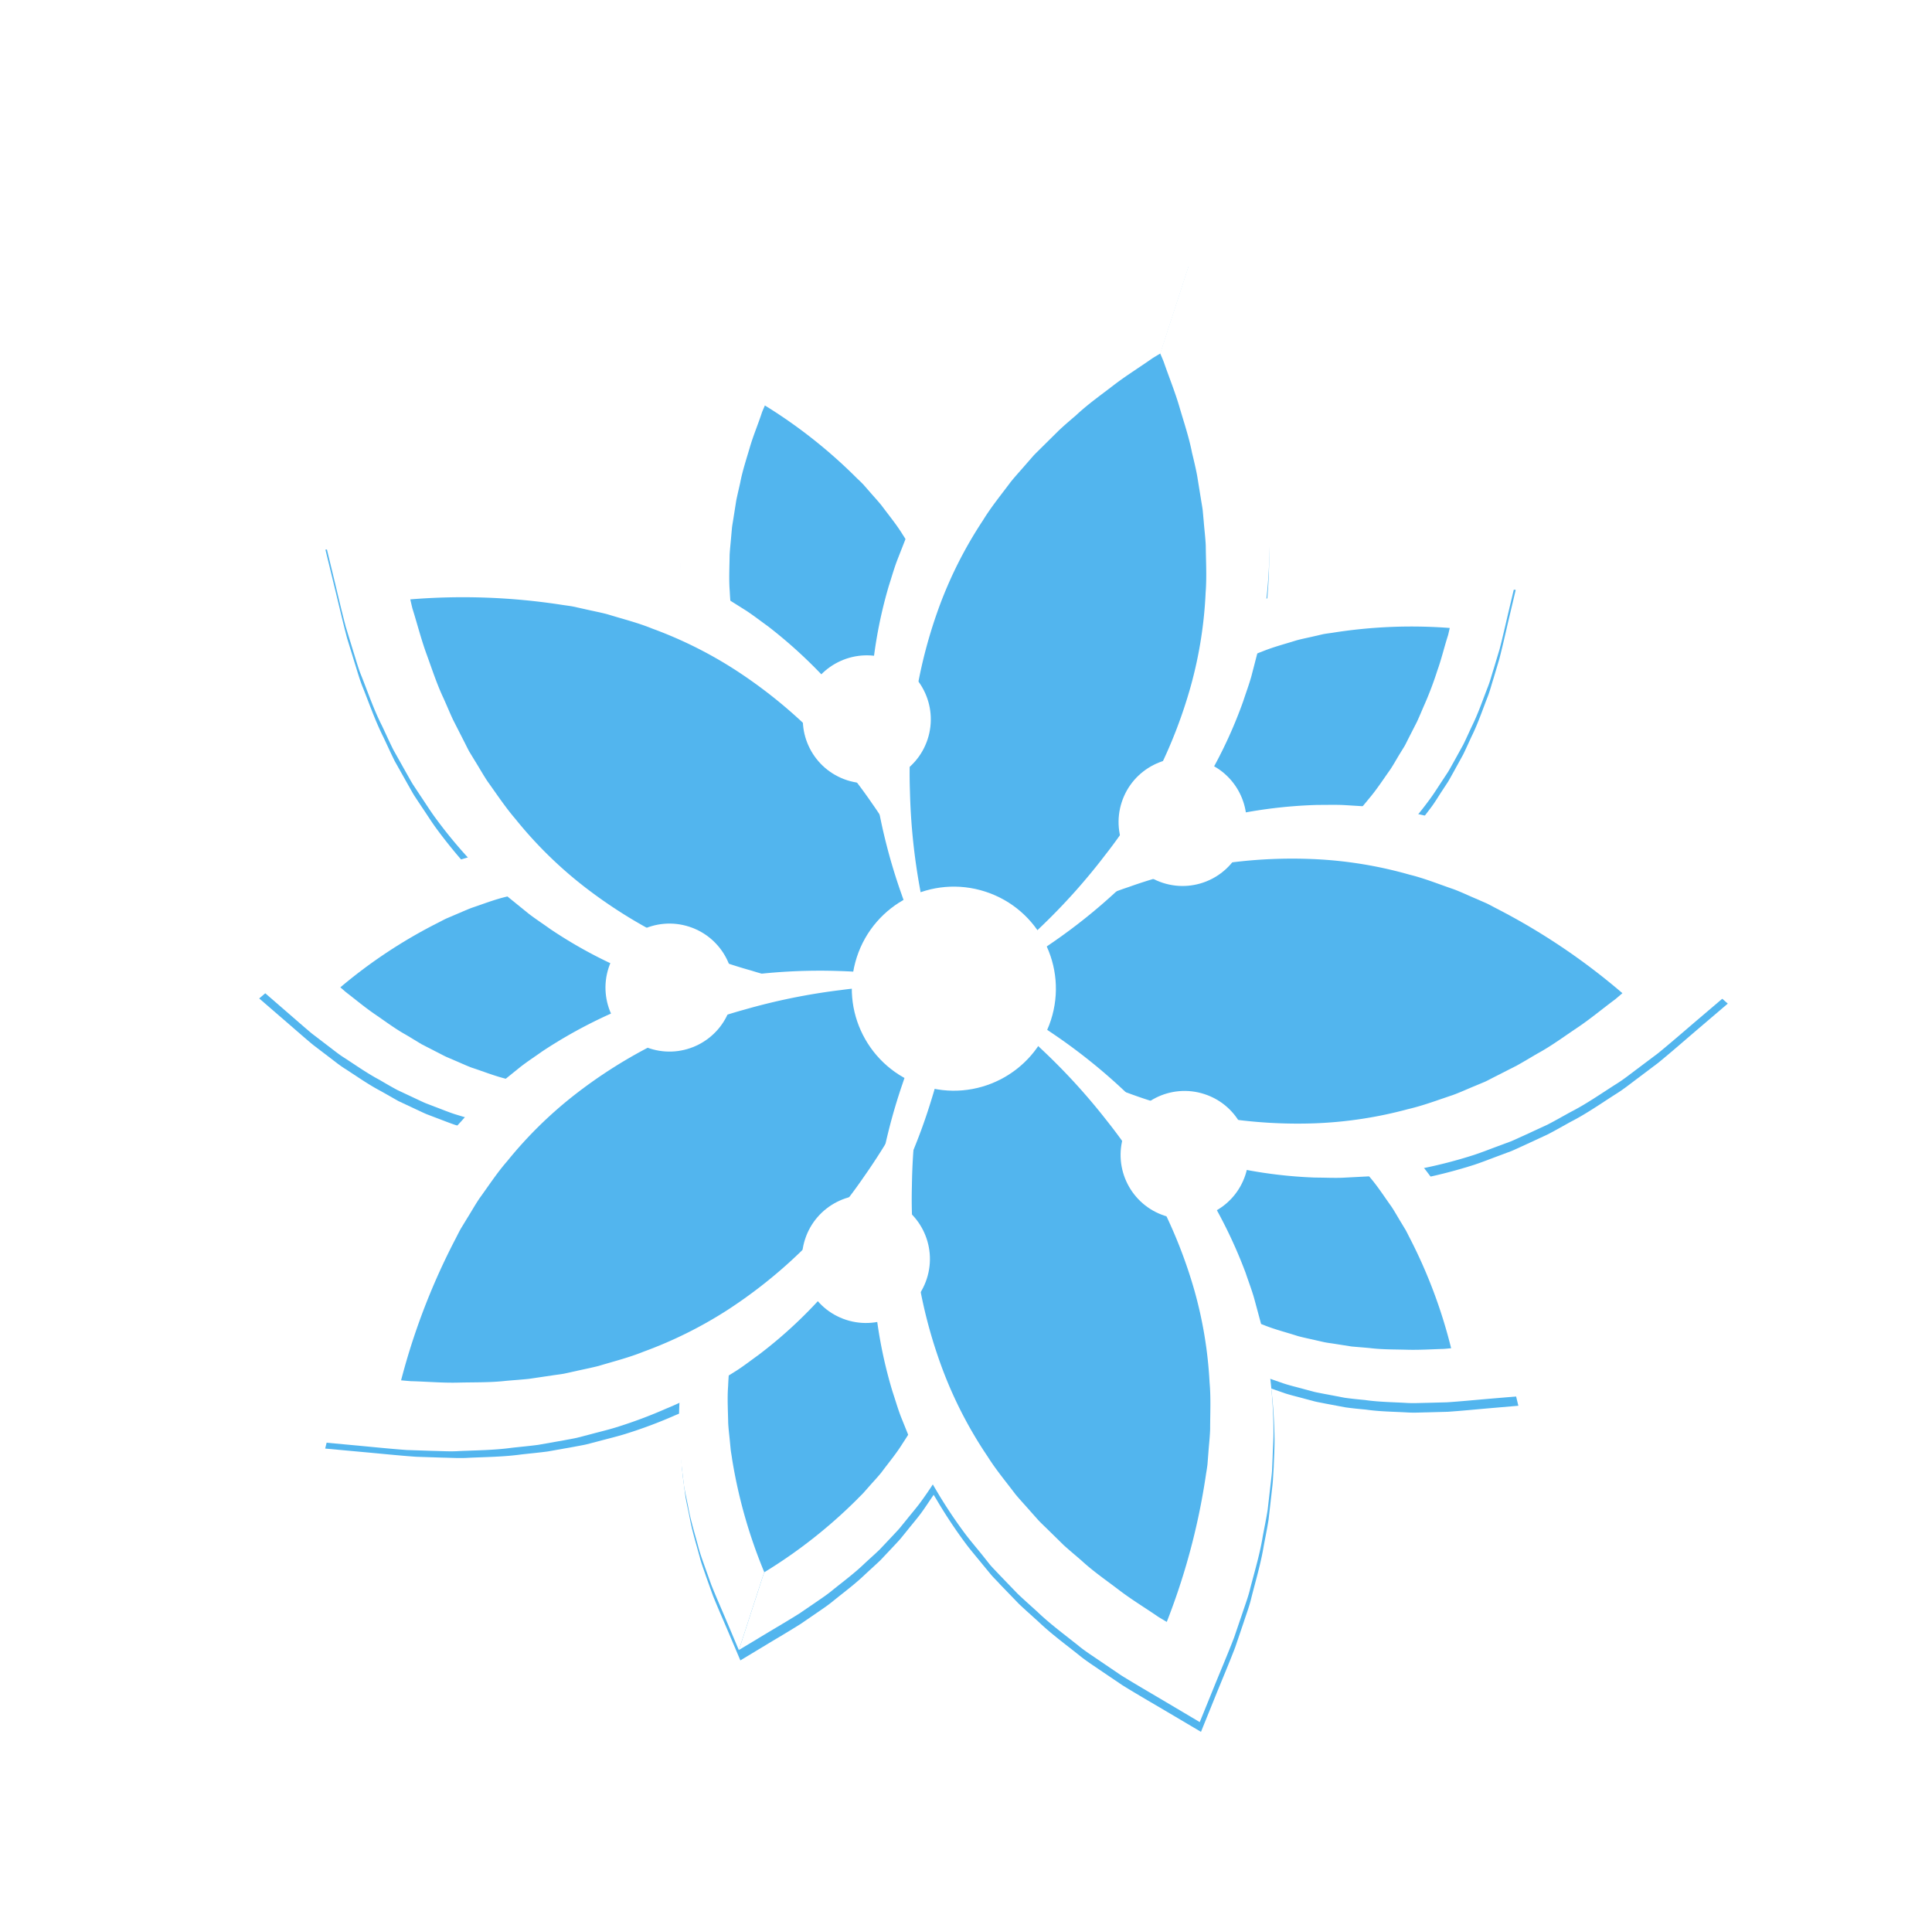 <svg xmlns="http://www.w3.org/2000/svg" xmlns:xlink="http://www.w3.org/1999/xlink" width="464.297" height="463.437" viewBox="0 0 464.297 463.437">
  <defs>
    <filter id="Path_269" x="0" y="0" width="464.297" height="463.437" filterUnits="userSpaceOnUse">
      <feOffset dy="3" input="SourceAlpha"/>
      <feGaussianBlur stdDeviation="3" result="blur"/>
      <feFlood flood-opacity="0.161"/>
      <feComposite operator="in" in2="blur"/>
      <feComposite in="SourceGraphic"/>
    </filter>
  </defs>
  <g id="Memento_Logo" data-name="Memento Logo" transform="matrix(0.951, 0.309, -0.309, 0.951, 117.929, 5.91)">
    <g id="Memento_Logo-2" data-name="Memento Logo" transform="translate(1736.058 -193.93)" style="isolation: isolate">
      <g id="Memento_Logo-3" data-name="Memento Logo" transform="translate(-1669.834 194.095)" style="isolation: isolate">
        <g id="Layer_1" data-name="Layer 1">
          <path id="Path_282" data-name="Path 282" d="M260.317,999.51Z" transform="translate(0 -659.535)" fill="#c6cddf"/>
          <g id="Component_28_1" data-name="Component 28 – 1" transform="translate(-66.18 -0.144)">
            <path id="Path_268" data-name="Path 268" d="M667,439.78c-3.86-1.64-7.69-3.35-11.58-4.92l-6-2.13c-2-.7-3.94-1.48-6-2-4.09-1.11-8.12-2.4-12.32-3.15-2.09-.42-4.16-.88-6.25-1.26l-6.35-.83c-1.06-.13-2.11-.29-3.17-.38l-3.21-.19c-2.14-.1-4.27-.28-6.41-.31a117.169,117.169,0,0,0-12.84.61l-1.38.14c.58-1.56,1.12-3.14,1.67-4.71s.9-3.2,1.35-4.8l.66-2.41c.19-.81.33-1.62.5-2.43l.94-4.89c.24-1.63.4-3.27.61-4.91.48-3.28.52-6.57.71-9.85.12-1.65,0-3.28,0-4.92l-.11-4.91c-.2-3.26-.51-6.5-.78-9.75l-.59-7.27-7.09,1.68c-3.17.74-6.35,1.44-9.51,2.25l-4.71,1.4c-1.57.48-3.15.89-4.68,1.52-3.07,1.18-6.18,2.23-9.15,3.7-1.5.69-3,1.35-4.5,2.08l-4.35,2.4c-.72.41-1.46.79-2.17,1.22l-2.09,1.36c-1.38.92-2.8,1.79-4.15,2.76-1.1.82-2.19,1.65-3.26,2.5a1.723,1.723,0,0,0-.07-.31,115.95,115.95,0,0,0-3.31-12.42c-.67-2-1.49-4-2.23-6l-1.15-3c-.41-1-.88-1.93-1.32-2.91l-2.71-5.8c-1-1.88-2.07-3.72-3.1-5.58-2-3.77-4.43-7.22-6.72-10.79-1.12-1.8-2.46-3.43-3.72-5.12l-3.84-5c-2.68-3.24-5.46-6.38-8.2-9.55l-6.08-7.05v-.07h0v.05l-6.08,7.05c-2.74,3.18-5.52,6.32-8.2,9.55l-3.83,5c-1.27,1.68-2.6,3.31-3.72,5.12-2.3,3.56-4.74,7-6.73,10.79-1,1.86-2.1,3.69-3.09,5.57l-2.72,5.8c-.44,1-.92,1.92-1.33,2.91l-1.14,3c-.75,2-1.57,4-2.24,6a116.1,116.1,0,0,0-3.31,12.43l-.06.3c-1.08-.84-2.17-1.67-3.26-2.5-1.36-1-2.77-1.83-4.16-2.75l-2.09-1.36c-.71-.44-1.44-.82-2.16-1.23l-4.36-2.4c-1.48-.72-3-1.39-4.49-2.08-3-1.46-6.09-2.51-9.16-3.7-1.53-.63-3.11-1-4.67-1.52l-4.71-1.4c-3.16-.81-6.34-1.5-9.52-2.25l-7.08-1.67-.6,7.26c-.27,3.25-.58,6.5-.78,9.75l-.11,4.91c0,1.64-.12,3.27,0,4.92.19,3.29.24,6.57.72,9.85.2,1.64.37,3.28.6,4.92l1,4.88c.17.81.3,1.63.5,2.43l.65,2.41c.45,1.6.84,3.22,1.35,4.8s1.09,3.15,1.67,4.71l-1.38-.13a114.75,114.75,0,0,0-12.84-.61c-2.14,0-4.27.21-6.41.31l-3.2.18c-1.07.09-2.12.26-3.18.38l-6.34.83c-2.1.38-4.17.85-6.25,1.27-4.21.75-8.23,2-12.32,3.14-2.07.51-4,1.3-6,2l-6,2.13c-3.9,1.58-7.72,3.28-11.59,4.93l-8.62,3.66,4.92,8c2.2,3.57,4.35,7.17,6.62,10.7l3.63,5.18c1.23,1.71,2.37,3.48,3.76,5.09,2.7,3.27,5.25,6.64,8.25,9.68,1.46,1.55,2.88,3.12,4.37,4.64l4.7,4.34c.8.72,1.56,1.46,2.38,2.15l2.51,2c1.69,1.31,3.32,2.69,5.06,3.94a121,121,0,0,0,10.3,6.62l-2.67,1.84c-1.34,1-2.61,2.06-3.91,3.09l-2,1.56c-.63.54-1.22,1.12-1.83,1.67l-3.64,3.39c-1.16,1.19-2.26,2.41-3.39,3.62-2.31,2.37-4.28,5-6.37,7.55a48.572,48.572,0,0,0-2.9,4l-2.8,4c-1.75,2.75-3.4,5.56-5.11,8.34l-3.8,6.21,6.72,2.84c3,1.26,6,2.57,9,3.78l4.63,1.63c1.55.54,3.07,1.14,4.68,1.53,3.18.85,6.31,1.83,9.58,2.4,1.62.32,3.23.67,4.86,1l4.93.62c.83.1,1.64.22,2.47.29l2.49.13c1.66.07,3.32.2,5,.21l3.45-.07a121.114,121.114,0,0,0-4.56,11.56c-.67,2-1.19,4.1-1.78,6.16l-.87,3.09c-.26,1-.44,2.09-.67,3.13l-1.27,6.27c-.32,2.11-.55,4.22-.83,6.33-.65,4.21-.74,8.44-1,12.67-.19,2.12-.08,4.22-.07,6.33l.09,6.32c.23,4.19.6,8.37.9,12.55l.67,9.35,9.16-2.06c4.1-.93,8.2-1.79,12.28-2.8l6.07-1.75c2-.61,4.06-1.12,6-1.9,4-1.5,8-2.82,11.82-4.67,1.94-.88,3.89-1.71,5.81-2.63l5.64-3c.93-.52,1.88-1,2.79-1.55l2.71-1.73c1.79-1.17,3.62-2.27,5.37-3.51a112.5,112.5,0,0,0,10.06-8l1-.85c.48,1.71,1,3.4,1.53,5.1s1.17,3.11,1.75,4.67l.91,2.32c.32.77.69,1.51,1,2.26l2.13,4.49c.78,1.46,1.62,2.88,2.43,4.32,1.56,2.93,3.47,5.6,5.26,8.36.87,1.4,1.92,2.66,2.9,4l3,3.89c2.09,2.5,4.27,4.93,6.4,7.39l4.67,5.39v.06h0v-.06l4.67-5.38c2.14-2.47,4.31-4.89,6.4-7.4l3-3.89c1-1.3,2-2.56,2.9-4,1.8-2.76,3.71-5.43,5.27-8.36.8-1.44,1.64-2.86,2.42-4.32l2.13-4.5c.34-.75.72-1.49,1-2.25l.9-2.33c.58-1.55,1.23-3.08,1.76-4.66s1-3.4,1.52-5.11l1,.86a117.34,117.34,0,0,0,10.06,8c1.75,1.23,3.58,2.33,5.37,3.5l2.71,1.73c.92.55,1.87,1,2.8,1.55l5.63,3c1.92.92,3.87,1.76,5.81,2.64,3.84,1.85,7.86,3.17,11.83,4.67,2,.78,4,1.29,6,1.89l6.08,1.76c4.07,1,8.18,1.87,12.27,2.79l9.16,2.06.67-9.34c.3-4.19.68-8.36.9-12.56l.09-6.32c0-2.11.12-4.21-.07-6.33-.27-4.23-.36-8.45-1-12.67-.27-2.11-.5-4.22-.83-6.32l-1.27-6.27c-.22-1.05-.41-2.1-.67-3.13l-.8-3.1c-.6-2.06-1.12-4.13-1.79-6.17a118.022,118.022,0,0,0-4.56-11.56l3.45.08c1.66,0,3.32-.15,5-.22l2.49-.13c.83-.07,1.65-.19,2.47-.28l4.93-.63c1.63-.28,3.24-.64,4.86-1,3.27-.56,6.4-1.55,9.59-2.39,1.6-.4,3.12-1,4.67-1.53l4.63-1.64c3-1.2,6-2.51,9-3.78l6.72-2.83-3.8-6.21c-1.7-2.78-3.35-5.59-5.11-8.34l-2.8-4c-.94-1.33-1.82-2.71-2.9-4-2.09-2.54-4-5.17-6.37-7.54-1.13-1.21-2.23-2.44-3.38-3.62L629.48,514c-.61-.56-1.21-1.14-1.84-1.68l-1.94-1.56c-1.31-1-2.57-2.1-3.91-3.08l-2.68-1.85a121.028,121.028,0,0,0,10.31-6.61c1.73-1.26,3.37-2.63,5.05-3.95l2.52-2c.81-.69,1.58-1.43,2.37-2.14l4.7-4.35c1.5-1.51,2.92-3.09,4.38-4.64,3-3,5.55-6.4,8.25-9.67,1.38-1.61,2.53-3.38,3.75-5.1l3.63-5.17c2.27-3.53,4.42-7.13,6.62-10.71l4.92-8Z" transform="translate(-320.91 -313.78)" fill="#fff"/>
            <g transform="matrix(0.95, -0.31, 0.31, 0.95, -114.02, 30.8)" filter="url(#Path_269)">
              <path id="Path_269-2" data-name="Path 269" d="M667,439.78c-3.86-1.64-7.69-3.35-11.58-4.92l-6-2.13c-2-.7-3.94-1.48-6-2-4.09-1.11-8.12-2.4-12.32-3.15-2.09-.42-4.16-.88-6.25-1.26l-6.35-.83c-1.06-.13-2.11-.29-3.17-.38l-3.21-.19c-2.14-.1-4.27-.28-6.41-.31a117.169,117.169,0,0,0-12.84.61l-1.38.14c.58-1.56,1.12-3.14,1.67-4.71s.9-3.2,1.35-4.8l.66-2.41c.19-.81.33-1.62.5-2.43l.94-4.89c.24-1.63.4-3.27.61-4.91.48-3.28.52-6.57.71-9.85.12-1.65,0-3.28,0-4.92l-.11-4.91c-.2-3.26-.51-6.5-.78-9.75l-.59-7.27-7.09,1.68c-3.17.74-6.35,1.44-9.51,2.25l-4.71,1.4c-1.57.48-3.15.89-4.68,1.52-3.07,1.18-6.18,2.23-9.15,3.7-1.5.69-3,1.35-4.5,2.08l-4.35,2.4c-.72.41-1.46.79-2.17,1.22l-2.09,1.36c-1.38.92-2.8,1.79-4.15,2.76-1.1.82-2.19,1.65-3.26,2.5a1.723,1.723,0,0,0-.07-.31,115.95,115.95,0,0,0-3.31-12.42c-.67-2-1.49-4-2.23-6l-1.15-3c-.41-1-.88-1.93-1.32-2.91l-2.71-5.8c-1-1.88-2.07-3.72-3.1-5.58-2-3.77-4.43-7.22-6.72-10.79-1.12-1.8-2.46-3.43-3.72-5.12l-3.84-5c-2.68-3.24-5.46-6.38-8.2-9.55l-6.08-7.05v-.07h0v.05l-6.08,7.05c-2.74,3.18-5.52,6.32-8.2,9.55l-3.83,5c-1.27,1.68-2.6,3.31-3.72,5.12-2.3,3.56-4.74,7-6.73,10.79-1,1.86-2.1,3.69-3.09,5.57l-2.72,5.8c-.44,1-.92,1.92-1.33,2.91l-1.14,3c-.75,2-1.57,4-2.24,6a116.1,116.1,0,0,0-3.31,12.43l-.06.3c-1.08-.84-2.17-1.67-3.26-2.5-1.36-1-2.77-1.83-4.16-2.75l-2.09-1.36c-.71-.44-1.44-.82-2.16-1.23l-4.36-2.4c-1.48-.72-3-1.39-4.49-2.08-3-1.46-6.09-2.51-9.16-3.7-1.53-.63-3.11-1-4.67-1.52l-4.71-1.4c-3.16-.81-6.34-1.5-9.52-2.25l-7.08-1.67-.6,7.26c-.27,3.25-.58,6.5-.78,9.75l-.11,4.91c0,1.64-.12,3.27,0,4.92.19,3.29.24,6.57.72,9.85.2,1.64.37,3.28.6,4.92l1,4.88c.17.81.3,1.63.5,2.43l.65,2.41c.45,1.6.84,3.22,1.35,4.8s1.09,3.15,1.67,4.71l-1.38-.13a114.75,114.75,0,0,0-12.84-.61c-2.14,0-4.27.21-6.41.31l-3.2.18c-1.07.09-2.12.26-3.18.38l-6.34.83c-2.1.38-4.17.85-6.25,1.27-4.21.75-8.23,2-12.32,3.14-2.07.51-4,1.3-6,2l-6,2.13c-3.9,1.58-7.72,3.28-11.59,4.93l-8.62,3.66,4.92,8c2.2,3.57,4.35,7.17,6.62,10.7l3.63,5.18c1.23,1.71,2.37,3.48,3.76,5.09,2.7,3.27,5.25,6.64,8.25,9.68,1.46,1.55,2.88,3.12,4.37,4.64l4.7,4.34c.8.72,1.56,1.46,2.38,2.15l2.51,2c1.69,1.31,3.32,2.69,5.06,3.94a121,121,0,0,0,10.3,6.62l-2.67,1.84c-1.34,1-2.61,2.06-3.91,3.09l-2,1.56c-.63.54-1.22,1.12-1.83,1.67l-3.64,3.39c-1.16,1.19-2.26,2.41-3.39,3.62-2.31,2.37-4.28,5-6.37,7.55a48.572,48.572,0,0,0-2.9,4l-2.8,4c-1.75,2.75-3.4,5.56-5.11,8.34l-3.8,6.21,6.72,2.84c3,1.26,6,2.57,9,3.78l4.63,1.63c1.55.54,3.07,1.14,4.68,1.53,3.18.85,6.31,1.83,9.58,2.4,1.62.32,3.23.67,4.86,1l4.93.62c.83.1,1.64.22,2.47.29l2.49.13c1.66.07,3.32.2,5,.21l3.45-.07a121.114,121.114,0,0,0-4.56,11.56c-.67,2-1.19,4.1-1.78,6.16l-.87,3.09c-.26,1-.44,2.09-.67,3.13l-1.27,6.27c-.32,2.11-.55,4.22-.83,6.33-.65,4.21-.74,8.44-1,12.67-.19,2.12-.08,4.22-.07,6.33l.09,6.32c.23,4.19.6,8.37.9,12.55l.67,9.35,9.16-2.06c4.1-.93,8.2-1.79,12.28-2.8l6.07-1.75c2-.61,4.06-1.12,6-1.9,4-1.5,8-2.82,11.82-4.67,1.94-.88,3.89-1.71,5.81-2.63l5.64-3c.93-.52,1.88-1,2.79-1.55l2.71-1.73c1.79-1.17,3.62-2.27,5.37-3.51a112.5,112.5,0,0,0,10.06-8l1-.85c.48,1.71,1,3.4,1.53,5.1s1.17,3.11,1.75,4.67l.91,2.32c.32.77.69,1.51,1,2.26l2.13,4.49c.78,1.46,1.62,2.88,2.43,4.32,1.56,2.93,3.47,5.6,5.26,8.36.87,1.4,1.92,2.66,2.9,4l3,3.89c2.09,2.5,4.27,4.93,6.4,7.39l4.67,5.39v.06h0v-.06l4.67-5.38c2.14-2.47,4.31-4.89,6.4-7.4l3-3.89c1-1.3,2-2.56,2.9-4,1.8-2.76,3.71-5.43,5.27-8.36.8-1.44,1.64-2.86,2.42-4.32l2.13-4.5c.34-.75.72-1.49,1-2.25l.9-2.33c.58-1.55,1.23-3.08,1.76-4.66s1-3.4,1.52-5.11l1,.86a117.34,117.34,0,0,0,10.06,8c1.75,1.23,3.58,2.33,5.37,3.5l2.71,1.73c.92.55,1.87,1,2.8,1.55l5.63,3c1.92.92,3.87,1.76,5.81,2.64,3.84,1.85,7.86,3.17,11.83,4.67,2,.78,4,1.29,6,1.89l6.08,1.76c4.07,1,8.18,1.87,12.27,2.79l9.16,2.06.67-9.34c.3-4.19.68-8.36.9-12.56l.09-6.32c0-2.11.12-4.21-.07-6.33-.27-4.23-.36-8.45-1-12.67-.27-2.11-.5-4.22-.83-6.32l-1.27-6.27c-.22-1.05-.41-2.1-.67-3.13l-.8-3.1c-.6-2.06-1.12-4.13-1.79-6.17a118.022,118.022,0,0,0-4.56-11.56l3.45.08c1.66,0,3.32-.15,5-.22l2.49-.13c.83-.07,1.65-.19,2.47-.28l4.93-.63c1.63-.28,3.24-.64,4.86-1,3.27-.56,6.4-1.55,9.59-2.39,1.6-.4,3.12-1,4.67-1.53l4.63-1.64c3-1.2,6-2.51,9-3.78l6.72-2.83-3.8-6.21c-1.7-2.78-3.35-5.59-5.11-8.34l-2.8-4c-.94-1.33-1.82-2.71-2.9-4-2.09-2.54-4-5.17-6.37-7.54-1.13-1.21-2.23-2.44-3.38-3.62L629.48,514c-.61-.56-1.21-1.14-1.84-1.68l-1.94-1.56c-1.31-1-2.57-2.1-3.91-3.08l-2.68-1.85a121.028,121.028,0,0,0,10.31-6.61c1.73-1.26,3.37-2.63,5.05-3.95l2.52-2c.81-.69,1.58-1.43,2.37-2.14l4.7-4.35c1.5-1.51,2.92-3.09,4.38-4.64,3-3,5.55-6.4,8.25-9.67,1.38-1.61,2.53-3.38,3.75-5.1l3.63-5.17c2.27-3.53,4.42-7.13,6.62-10.71l4.92-8Z" transform="translate(-90.28 -391.65) rotate(18)" fill="#52b5ee"/>
            </g>
            <path id="Path_270" data-name="Path 270" d="M667,439.78c-3.86-1.64-7.69-3.35-11.58-4.92l-6-2.13c-2-.7-3.94-1.48-6-2-4.09-1.11-8.12-2.4-12.32-3.15-2.09-.42-4.16-.88-6.25-1.26l-6.35-.83c-1.06-.13-2.11-.29-3.17-.38l-3.21-.19c-2.14-.1-4.27-.28-6.41-.31a117.169,117.169,0,0,0-12.84.61c-2.13.2-4.27.39-6.38.8s-4.23.67-6.32,1.15L574,428.76c-2.06.55-4.07,1.29-6.11,1.94a114.652,114.652,0,0,0-40.22,24.58c0,3.69-.27,7.37-.53,11.05,1.19-1,2.38-1.91,3.61-2.82a116.629,116.629,0,0,1,41-20.33A100.186,100.186,0,0,1,594,439.84c3.75-.28,7.51,0,11.26.05,1.88.09,3.75.34,5.62.5l2.81.27c.93.12,1.86.31,2.79.46a155.792,155.792,0,0,1,35,10c-.4.64-.78,1.29-1.18,1.92-2.22,3.11-4.25,6.38-6.61,9.37s-4.57,6.11-7.18,8.85c-1.26,1.41-2.5,2.86-3.79,4.24l-4,4c-.68.66-1.33,1.36-2,2l-2.14,1.84c-1.43,1.21-2.82,2.5-4.3,3.66-3,2.21-5.95,4.59-9.17,6.53A100.253,100.253,0,0,1,591,503.65a116.679,116.679,0,0,1-45.2,7c-1.89,0-3.79-.14-5.68-.27,1.85,1,3.66,2.14,5.45,3.32a9.74,9.74,0,0,1,4.09,5.71,124.282,124.282,0,0,0,20.35.79A110.257,110.257,0,0,0,595,516.07c2-.65,4.1-1.21,6.11-1.94l6-2.3c2-.82,3.88-1.82,5.82-2.72a62.988,62.988,0,0,0,5.68-3,113.547,113.547,0,0,0,10.84-6.91c1.73-1.26,3.37-2.63,5.05-3.95l2.52-2c.81-.69,1.58-1.43,2.37-2.14l4.7-4.35c1.5-1.51,2.92-3.09,4.38-4.64,3-3,5.55-6.4,8.25-9.67,1.38-1.61,2.53-3.38,3.75-5.1l3.63-5.17c2.27-3.53,4.42-7.13,6.62-10.71l4.92-8Z" transform="translate(-320.91 -313.78)" fill="#fff"/>
            <path id="Path_271" data-name="Path 271" d="M500.16,498.37a111.7,111.7,0,0,1,24,4.26,136.9,136.9,0,0,1,23,8.91,115.693,115.693,0,0,1,39,31.53c1.26,1.71,2.62,3.38,3.81,5.15l3.51,5.38c1.14,1.82,2.09,3.74,3.14,5.61a62.787,62.787,0,0,1,2.82,5.77,114.642,114.642,0,0,1,4.74,11.95c.67,2,1.19,4.11,1.79,6.17l.86,3.09c.26,1,.45,2.08.67,3.13l1.27,6.27c.33,2.1.56,4.21.83,6.32.66,4.22.75,8.44,1,12.67.19,2.12.08,4.22.07,6.33l-.09,6.32c-.22,4.2-.6,8.37-.9,12.56l-.67,9.34-9.16-2.06c-4.09-.92-8.19-1.79-12.27-2.79l-6.08-1.76c-2-.6-4.06-1.11-6-1.89-4-1.5-8-2.82-11.83-4.67-1.94-.88-3.89-1.72-5.81-2.64l-5.63-3c-.93-.52-1.88-1-2.8-1.55L546.76,627c-1.79-1.17-3.62-2.27-5.37-3.5a115.421,115.421,0,0,1-10.06-8c-1.61-1.42-3.23-2.81-4.7-4.39s-3-3-4.45-4.63l-4.13-4.93c-1.35-1.66-2.54-3.44-3.81-5.15a110.081,110.081,0,0,1-12-22.37,124.491,124.491,0,0,1-6.77-24.12,137.276,137.276,0,0,1-1.81-24.64A111.588,111.588,0,0,1,496.55,501c-.07,4,.07,8.06.39,12.05s.69,8,1.29,11.89a148.149,148.149,0,0,0,5.16,23,116.661,116.661,0,0,0,21.3,40.48,100.635,100.635,0,0,0,16.09,15.74c2.88,2.41,6.08,4.41,9.15,6.56,1.58,1,3.25,1.91,4.86,2.88l2.43,1.42c.83.45,1.69.85,2.54,1.27l5.06,2.52c1.73.77,3.5,1.47,5.24,2.21,3.44,1.58,7.12,2.66,10.7,3.92s7.34,2.13,11,3.22c3.74.88,7.52,1.63,11.27,2.47L593.2,638a161.14,161.14,0,0,0-1.1-45.57c-.16-.93-.28-1.87-.47-2.8l-.66-2.74c-.45-1.82-.82-3.68-1.34-5.48-1.16-3.57-2.13-7.22-3.61-10.67a100.868,100.868,0,0,0-10.37-20,116.849,116.849,0,0,0-32.53-32.17,149.78,149.78,0,0,0-20.54-11.64q-5.39-2.56-11-4.69C507.85,500.78,504.05,499.48,500.16,498.37Z" transform="translate(-320.91 -313.78)" fill="#fff"/>
            <path id="Path_272" data-name="Path 272" d="M543.71,399.82c2.22-1.89,4.7-3.46,7.07-5.15,1.22-.8,2.51-1.5,3.75-2.26l1.88-1.13c.64-.35,1.31-.66,2-1a120.83,120.83,0,0,1,26.48-9.82l.15,1.74c0,3,.27,6,.17,8.91a81.879,81.879,0,0,1-.42,8.84c-.15,1.46-.25,2.94-.43,4.4l-.69,4.34c-.12.72-.2,1.45-.35,2.17L582.8,413c-.34,1.42-.61,2.86-1,4.26-.88,2.78-1.62,5.62-2.74,8.31a80.836,80.836,0,0,1-6.44,13.19c4.38-.22,8.74-.67,13.1-1.14.58-1,1.13-2.1,1.71-3.15a47.777,47.777,0,0,0,2.16-4.51,86.869,86.869,0,0,0,3.6-9.31c.51-1.59.9-3.2,1.35-4.8l.66-2.41c.19-.81.33-1.62.5-2.43l.94-4.89c.24-1.63.4-3.27.61-4.91.48-3.28.52-6.57.71-9.85.12-1.65,0-3.28,0-4.92l-.11-4.91c-.2-3.26-.51-6.5-.78-9.75l-.59-7.27-7.09,1.68c-3.17.74-6.35,1.44-9.51,2.25l-4.71,1.4c-1.57.48-3.15.89-4.68,1.52-3.07,1.18-6.18,2.23-9.15,3.7-1.5.69-3,1.35-4.5,2.08l-4.35,2.4c-.72.41-1.46.79-2.17,1.22l-2.09,1.36c-1.38.92-2.8,1.79-4.15,2.76-2.46,1.85-4.91,3.69-7.18,5.77-.06,5.08-.18,10.16,0,15.23a88.621,88.621,0,0,1,6.81-6.06Z" transform="translate(-320.91 -313.78)" fill="#fff"/>
            <path id="Path_273" data-name="Path 273" d="M653.68,544.85c-1.7-2.78-3.35-5.59-5.11-8.34l-2.8-4c-.94-1.33-1.82-2.71-2.9-4-2.09-2.54-4-5.17-6.37-7.54-1.13-1.21-2.23-2.44-3.38-3.62L629.48,514c-.61-.56-1.21-1.14-1.84-1.68l-1.94-1.56c-1.31-1-2.57-2.1-3.91-3.08a88.257,88.257,0,0,0-8.4-5.41A46.42,46.42,0,0,0,609,499.9c-1.25-.59-2.49-1.22-3.75-1.78-1.38,2.5-3.12,4.78-4.72,7.15a10.6,10.6,0,0,1-1.61,1.83,87.926,87.926,0,0,1,8.56,4.88c2.49,1.52,4.75,3.39,7.1,5.11,1.14.91,2.21,1.92,3.32,2.86l1.66,1.44c.53.5,1,1,1.56,1.55A121.153,121.153,0,0,1,638.7,545c-.53.23-1.07.47-1.61.69-2.8,1-5.57,2.11-8.4,2.94s-5.65,1.8-8.54,2.36c-1.43.32-2.87.67-4.31,1l-4.34.69c-.72.12-1.44.26-2.17.35l-2.18.2c-1.46.12-2.91.3-4.37.37-2.91,0-5.84.22-8.74,0-2.42-.12-4.83-.36-7.23-.67a83.213,83.213,0,0,1,7.09,8.68,7,7,0,0,1,1.22,3.56c2.66.24,5.33.27,8,.32,1.66,0,3.32-.15,5-.22l2.49-.13c.83-.07,1.65-.19,2.47-.28l4.93-.63c1.63-.28,3.24-.64,4.86-1,3.27-.56,6.4-1.55,9.59-2.39,1.6-.4,3.12-1,4.67-1.53l4.63-1.64c3-1.2,6-2.51,9-3.78l6.72-2.83Z" transform="translate(-320.91 -313.78)" fill="#fff"/>
            <path id="Path_274" data-name="Path 274" d="M543.13,406.2l-.39-6.42c-.18-2.13-.55-4.24-.82-6.37a61.773,61.773,0,0,0-1.17-6.33,115.933,115.933,0,0,0-3.31-12.42c-.67-2-1.49-4-2.23-6l-1.15-3c-.41-1-.88-1.93-1.32-2.91L530,356.94c-1-1.88-2.07-3.72-3.1-5.58-2-3.77-4.43-7.22-6.72-10.79-1.12-1.8-2.46-3.43-3.72-5.12l-3.84-5c-2.68-3.24-5.46-6.38-8.2-9.55l-6.13-7.11v25.4c.49.56,1,1.12,1.47,1.7,2.3,3.05,4.8,6,6.93,9.13s4.44,6.21,6.27,9.52c1,1.63,2,3.25,2.89,4.89l2.57,5c.42.84.89,1.67,1.28,2.52l1.11,2.59c.72,1.74,1.53,3.45,2.19,5.21,1.19,3.55,2.57,7.06,3.45,10.71A101.06,101.06,0,0,1,530,412.73a116.621,116.621,0,0,1-7,45.2,148.349,148.349,0,0,1-9.57,21.59q-2.79,5.26-6,10.31t-6.86,9.92A110.923,110.923,0,0,0,517.34,482a136.344,136.344,0,0,0,13.22-20.87,124.359,124.359,0,0,0,8.91-23.41,109.781,109.781,0,0,0,3.65-25.14C543.12,410.47,543.22,408.33,543.13,406.2Z" transform="translate(-320.91 -313.78)" fill="#fff"/>
            <path id="Path_275" data-name="Path 275" d="M523.19,591a79.172,79.172,0,0,1-2.78,16.43c-.69,2.83-1.79,5.55-2.72,8.31-.52,1.36-1.16,2.69-1.72,4l-.87,2c-.31.66-.67,1.3-1,2a120.736,120.736,0,0,1-15.73,23.46l-.05-.06v19.73l4.72-5.44c2.14-2.47,4.31-4.89,6.4-7.4l3-3.89c1-1.3,2-2.56,2.9-4,1.8-2.76,3.71-5.43,5.27-8.36.8-1.44,1.64-2.86,2.42-4.32l2.13-4.5c.34-.75.72-1.49,1-2.25l.9-2.33c.58-1.55,1.23-3.08,1.76-4.66a89.69,89.69,0,0,0,2.61-9.64c.36-1.63.73-3.25.93-4.91.18-1.38.4-2.76.56-4.14A64.889,64.889,0,0,1,523.19,591Z" transform="translate(-320.91 -313.78)" fill="#fff"/>
            <path id="Path_276" data-name="Path 276" d="M329.68,439.78c3.87-1.65,7.69-3.35,11.59-4.93l6-2.13c2-.69,3.94-1.48,6-2,4.09-1.11,8.11-2.39,12.32-3.14,2.08-.42,4.15-.89,6.25-1.27l6.34-.83c1.06-.12,2.11-.29,3.18-.38l3.2-.18c2.14-.1,4.27-.29,6.41-.31a114.75,114.75,0,0,1,12.84.61,62.119,62.119,0,0,1,6.38.8c2.11.38,4.24.66,6.32,1.15l6.23,1.57c2.07.56,4.08,1.3,6.11,1.94A114.65,114.65,0,0,1,469,455.27c.06,3.69.27,7.37.53,11.05-1.19-.95-2.38-1.91-3.6-2.81a116.74,116.74,0,0,0-41-20.34,100.271,100.271,0,0,0-22.28-3.34c-3.74-.28-7.51,0-11.26.05-1.87.1-3.75.35-5.62.51l-2.81.27c-.93.12-1.86.31-2.79.46a155.525,155.525,0,0,0-35,10c.39.64.77,1.29,1.17,1.93,2.22,3.11,4.26,6.37,6.61,9.37s4.58,6.1,7.18,8.85c1.27,1.4,2.5,2.85,3.79,4.23l4,4c.67.66,1.32,1.35,2,2l2.14,1.84c1.44,1.21,2.82,2.49,4.3,3.66,3,2.21,6,4.59,9.17,6.52a100,100,0,0,0,20.11,10.12,116.71,116.71,0,0,0,45.2,7c1.9,0,3.79-.13,5.69-.26-1.85,1-3.67,2.13-5.45,3.31a9.66,9.66,0,0,0-4.09,5.71,124.4,124.4,0,0,1-20.36.79,109.53,109.53,0,0,1-25.06-4.13c-2-.65-4.11-1.2-6.12-1.93l-6-2.31c-2-.82-3.88-1.81-5.83-2.72a60.3,60.3,0,0,1-5.67-3,113.65,113.65,0,0,1-10.84-6.92c-1.74-1.25-3.37-2.63-5.06-3.94l-2.51-2c-.82-.69-1.58-1.43-2.38-2.15l-4.7-4.34c-1.49-1.52-2.91-3.09-4.37-4.64-3-3-5.55-6.41-8.25-9.68-1.39-1.61-2.53-3.38-3.76-5.09l-3.63-5.18c-2.27-3.53-4.42-7.13-6.62-10.7l-4.92-8Z" transform="translate(-320.91 -313.78)" fill="#fff"/>
            <path id="Path_277" data-name="Path 277" d="M496.51,498.36a111.815,111.815,0,0,0-24,4.26,137.132,137.132,0,0,0-23,8.91,115.611,115.611,0,0,0-39,31.53c-1.27,1.72-2.62,3.38-3.82,5.15l-3.51,5.38c-1.13,1.82-2.09,3.74-3.13,5.61a63.018,63.018,0,0,0-2.83,5.78,116.007,116.007,0,0,0-4.74,11.95c-.67,2-1.19,4.1-1.78,6.16l-.87,3.09c-.26,1-.44,2.09-.67,3.13l-1.27,6.27c-.32,2.11-.55,4.22-.83,6.33-.65,4.21-.74,8.44-1,12.67-.19,2.12-.08,4.22-.07,6.33l.09,6.32c.23,4.19.6,8.37.9,12.55l.67,9.35,9.16-2.06c4.1-.93,8.2-1.79,12.28-2.8l6.07-1.75c2-.61,4.06-1.12,6-1.9,4-1.5,8-2.82,11.82-4.67,1.94-.88,3.89-1.71,5.81-2.63l5.64-3c.93-.52,1.88-1,2.79-1.55l2.71-1.73c1.79-1.17,3.62-2.27,5.37-3.51a112.508,112.508,0,0,0,10.06-8,62.785,62.785,0,0,0,4.7-4.39c1.49-1.54,3-3,4.46-4.63l4.12-4.92c1.35-1.66,2.55-3.44,3.82-5.16a109.293,109.293,0,0,0,12-22.37,124.324,124.324,0,0,0,6.78-24.12,136.283,136.283,0,0,0,1.8-24.64,110.81,110.81,0,0,0-2.92-24.3c.07,4-.07,8.06-.39,12.05S499,521,498.44,525a149,149,0,0,1-5.15,23A116.83,116.83,0,0,1,472,588.49a101.61,101.61,0,0,1-16.1,15.75c-2.87,2.41-6.07,4.41-9.15,6.55-1.58,1-3.24,1.92-4.85,2.88l-2.44,1.43c-.82.45-1.69.84-2.53,1.26l-5.07,2.52c-1.73.78-3.49,1.47-5.23,2.22-3.45,1.57-7.12,2.65-10.71,3.92s-7.34,2.12-11,3.21c-3.73.89-7.51,1.63-11.26,2.48l9.83,7.28a161.22,161.22,0,0,1,1.1-45.58c.16-.93.28-1.87.47-2.79l.65-2.74c.46-1.83.83-3.68,1.34-5.49,1.16-3.56,2.13-7.21,3.61-10.66a100.106,100.106,0,0,1,10.38-20,116.578,116.578,0,0,1,32.52-32.18,149.243,149.243,0,0,1,20.55-11.63q5.37-2.58,11-4.69T496.51,498.36Z" transform="translate(-322.503 -312.211)" fill="#fff"/>
            <path id="Path_278" data-name="Path 278" d="M453,399.82c-2.21-1.9-4.69-3.46-7.06-5.15-1.22-.8-2.51-1.51-3.76-2.27l-1.88-1.12c-.64-.36-1.31-.67-2-1a120.828,120.828,0,0,0-26.48-9.82c-.05.58-.11,1.17-.15,1.75,0,3-.27,6-.18,8.9s.06,5.93.43,8.85c.14,1.46.25,2.93.42,4.39l.69,4.34c.12.73.21,1.46.35,2.17l.49,2.14c.34,1.42.62,2.86,1,4.27.87,2.77,1.61,5.61,2.73,8.3a80.452,80.452,0,0,0,6.44,13.19c-4.37-.22-8.73-.67-13.1-1.13-.57-1.05-1.13-2.11-1.71-3.16-.82-1.45-1.48-3-2.16-4.5a91.476,91.476,0,0,1-3.6-9.32c-.51-1.58-.9-3.2-1.35-4.8l-.65-2.41c-.2-.8-.33-1.62-.5-2.43l-1-4.88c-.23-1.64-.4-3.28-.6-4.92-.48-3.28-.53-6.56-.72-9.85-.12-1.65,0-3.28,0-4.92l.11-4.91c.2-3.25.51-6.5.78-9.74l.6-7.27,7.08,1.67c3.18.75,6.36,1.44,9.52,2.25l4.71,1.4c1.56.48,3.14.89,4.67,1.52,3.07,1.19,6.18,2.24,9.16,3.7,1.5.69,3,1.36,4.49,2.08l4.36,2.4c.72.41,1.45.79,2.16,1.23l2.09,1.36c1.39.92,2.8,1.78,4.16,2.75,2.45,1.85,4.91,3.7,7.18,5.77.05,5.08.18,10.16,0,15.23a84.87,84.87,0,0,0-6.72-6.06Z" transform="translate(-320.91 -313.78)" fill="#fff"/>
            <path id="Path_279" data-name="Path 279" d="M343,544.84c1.71-2.78,3.36-5.59,5.11-8.34l2.8-4c1-1.34,1.83-2.72,2.9-4,2.09-2.55,4.06-5.18,6.38-7.55,1.12-1.21,2.22-2.43,3.38-3.62l3.64-3.39c.61-.55,1.2-1.13,1.83-1.67l2-1.56c1.3-1,2.57-2.11,3.91-3.09a90.105,90.105,0,0,1,8.39-5.41,49,49,0,0,1,4.4-2.37c1.25-.59,2.48-1.21,3.74-1.78,1.39,2.5,3.12,4.78,4.73,7.16a10.148,10.148,0,0,0,1.61,1.83,84,84,0,0,0-8.56,4.88c-2.5,1.51-4.76,3.38-7.1,5.11-1.14.91-2.22,1.91-3.33,2.86l-1.65,1.44c-.54.49-1,1-1.56,1.55A120.522,120.522,0,0,0,358,545l1.61.68c2.81,1,5.57,2.11,8.41,2.94s5.65,1.8,8.53,2.36c1.44.32,2.87.68,4.31,1l4.34.7c.72.11,1.45.25,2.17.34l2.18.2c1.46.12,2.92.31,4.37.38,2.92,0,5.84.21,8.75,0,2.41-.12,4.82-.35,7.22-.67a82.31,82.31,0,0,0-7.09,8.69,6.921,6.921,0,0,0-1.22,3.56c-2.66.23-5.33.26-8,.31-1.66,0-3.32-.14-5-.21l-2.49-.13c-.83-.07-1.64-.19-2.47-.29l-4.93-.62c-1.63-.29-3.24-.64-4.86-1-3.27-.57-6.4-1.55-9.58-2.4-1.61-.39-3.13-1-4.68-1.53l-4.63-1.63c-3-1.21-6-2.52-9-3.78l-6.72-2.84Z" transform="translate(-320.91 -313.78)" fill="#fff"/>
            <path id="Path_280" data-name="Path 280" d="M453.55,406.19l.38-6.41c.18-2.14.55-4.25.83-6.38a63.87,63.87,0,0,1,1.16-6.32,116.126,116.126,0,0,1,3.31-12.43c.67-2,1.49-4,2.24-6l1.14-3c.41-1,.89-1.94,1.33-2.91l2.72-5.8c1-1.88,2.06-3.71,3.09-5.57,2-3.78,4.43-7.23,6.73-10.79,1.12-1.81,2.45-3.44,3.72-5.12l3.83-5c2.68-3.23,5.46-6.37,8.2-9.55l6.13-7.11v25.4c-.49.57-1,1.13-1.47,1.7-2.29,3.06-4.79,6-6.93,9.13s-4.44,6.21-6.26,9.52c-1,1.64-2,3.25-2.89,4.9l-2.58,5c-.42.84-.88,1.67-1.28,2.52l-1.11,2.6c-.72,1.73-1.52,3.44-2.18,5.2-1.2,3.56-2.58,7.07-3.45,10.72a100.486,100.486,0,0,0-3.56,22.23,116.851,116.851,0,0,0,7,45.21,149.313,149.313,0,0,0,9.57,21.58c1.86,3.51,3.87,7,6,10.32s4.4,6.7,6.86,9.91A111.3,111.3,0,0,1,479.33,482a137.682,137.682,0,0,1-13.22-20.88,124.784,124.784,0,0,1-8.91-23.41,109.783,109.783,0,0,1-3.65-25.14C453.55,410.47,453.46,408.32,453.55,406.19Z" transform="translate(-320.91 -313.78)" fill="#fff"/>
            <path id="Path_281" data-name="Path 281" d="M473.49,591a78.542,78.542,0,0,0,2.78,16.42c.69,2.84,1.78,5.56,2.72,8.31.52,1.37,1.15,2.69,1.72,4l.87,2c.31.66.67,1.3,1,2a121,121,0,0,0,15.74,23.45h0v19.73l-4.72-5.45c-2.13-2.46-4.31-4.89-6.4-7.39l-3-3.89c-1-1.31-2-2.57-2.9-4-1.79-2.76-3.7-5.43-5.26-8.36-.81-1.44-1.65-2.86-2.43-4.32l-2.09-4.5c-.34-.75-.71-1.49-1-2.26l-.91-2.32c-.58-1.56-1.22-3.09-1.75-4.67a90.819,90.819,0,0,1-2.62-9.64,47.5,47.5,0,0,1-.92-4.9c-.19-1.39-.41-2.76-.57-4.15A64.439,64.439,0,0,0,473.49,591Z" transform="translate(-320.91 -313.78)" fill="#fff"/>
            <circle id="Ellipse_200" data-name="Ellipse 200" cx="15.38" cy="15.38" r="15.38" transform="translate(201.94 115.49)" fill="#fff"/>
            <circle id="Ellipse_201" data-name="Ellipse 201" cx="15.38" cy="15.38" r="15.38" transform="translate(227.13 191.45)" fill="#fff"/>
            <circle id="Ellipse_202" data-name="Ellipse 202" cx="15.38" cy="15.38" r="15.38" transform="translate(122.14 115.48)" fill="#fff"/>
            <circle id="Ellipse_203" data-name="Ellipse 203" cx="15.38" cy="15.38" r="15.38" transform="translate(96.96 191.45)" fill="#fff"/>
            <circle id="Ellipse_204" data-name="Ellipse 204" cx="24.52" cy="24.52" r="24.52" transform="translate(152.9 161.44)" fill="#fff"/>
            <circle id="Ellipse_205" data-name="Ellipse 205" cx="15.38" cy="15.38" r="15.38" transform="translate(162.02 238.9)" fill="#fff"/>
          </g>
        </g>
      </g>
    </g>
  </g>
</svg>
